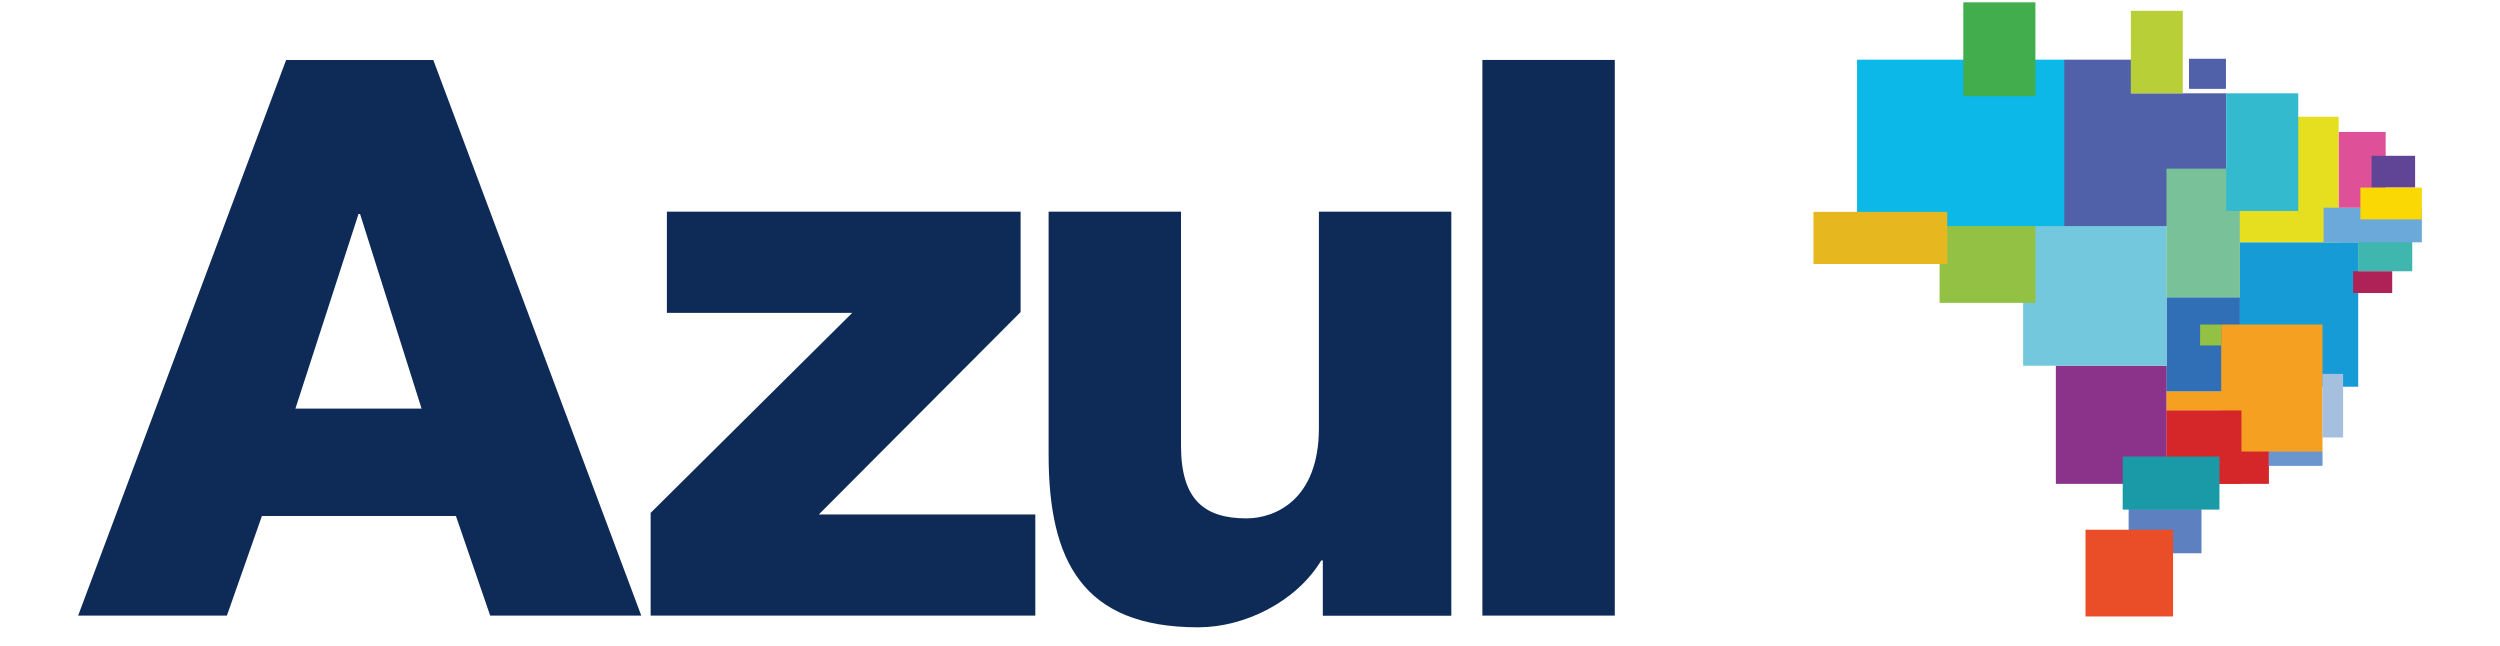 <svg width="120" height="31" viewBox="0 0 120 31" fill="none" xmlns="http://www.w3.org/2000/svg">
<path fill-rule="evenodd" clip-rule="evenodd" d="M77.51 29.55H71.154V2.877H77.51V29.55ZM31.23 29.55H31.227L31.23 29.551V29.55ZM31.23 29.55H49.695V24.694H39.304L48.989 14.979V10.161H32.011V15.017H40.908L31.23 24.619V29.55ZM10.891 29.55H3.75L13.734 2.879H20.798L30.782 29.55H23.529L21.884 24.768H12.572L10.891 29.55ZM17.283 10.273H17.208L14.18 19.613H20.236L17.283 10.273ZM63.307 10.16H69.663V29.554H63.495V26.901H63.42C62.224 28.88 59.754 30.111 57.514 30.111C51.941 30.111 50.333 26.898 50.333 21.817V10.16H56.689V21.406C56.689 23.985 57.812 24.882 59.829 24.882C61.214 24.882 63.307 23.985 63.307 20.548V10.16Z" fill="#0E2B58"/>
<path fill-rule="evenodd" clip-rule="evenodd" d="M105.085 2.886H106.823V4.255H105.083L105.085 2.886Z" fill="#5061AA"/>
<path fill-rule="evenodd" clip-rule="evenodd" d="M98.681 17.554H104.001V23.225H98.681V17.554Z" fill="#8B328A"/>
<path fill-rule="evenodd" clip-rule="evenodd" d="M102.175 24.438H105.672V26.557H102.175V24.438Z" fill="#5D80C0"/>
<path fill-rule="evenodd" clip-rule="evenodd" d="M100.104 25.428H104.307V29.589H100.105L100.104 25.428Z" fill="#E94E29"/>
<path fill-rule="evenodd" clip-rule="evenodd" d="M105.31 21.651H108.908V23.226H105.312L105.31 21.651Z" fill="#D5262A"/>
<path fill-rule="evenodd" clip-rule="evenodd" d="M103.992 18.783H107.681V19.716H103.992V18.783Z" fill="#F6A022"/>
<path fill-rule="evenodd" clip-rule="evenodd" d="M108.903 21.651H111.481V22.361H108.903V21.651Z" fill="#6A95CD"/>
<path fill-rule="evenodd" clip-rule="evenodd" d="M103.992 14.267H107.517V18.785H103.992V14.267Z" fill="#306FB6"/>
<path fill-rule="evenodd" clip-rule="evenodd" d="M97.11 10.802H104.001V17.555H97.11V10.802Z" fill="#73C8DD"/>
<path fill-rule="evenodd" clip-rule="evenodd" d="M93.1 10.803H97.701V14.538H93.1V10.803Z" fill="#92C143"/>
<path fill-rule="evenodd" clip-rule="evenodd" d="M99.07 4.479H106.866V10.851H99.07V4.479Z" fill="#5061AA"/>
<path fill-rule="evenodd" clip-rule="evenodd" d="M107.513 11.629H113.194V18.563H107.513V11.629Z" fill="#169BD6"/>
<path fill-rule="evenodd" clip-rule="evenodd" d="M106.618 15.576H111.48V21.669H106.617L106.618 15.576Z" fill="#F6A022"/>
<path fill-rule="evenodd" clip-rule="evenodd" d="M103.992 19.702H107.59V23.221H103.992V19.702Z" fill="#D5262A"/>
<path fill-rule="evenodd" clip-rule="evenodd" d="M101.891 21.912H106.534V24.462H101.889L101.891 21.912Z" fill="#199AA6"/>
<path fill-rule="evenodd" clip-rule="evenodd" d="M111.475 17.946H112.469V20.999H111.475V17.946Z" fill="#A5BFDF"/>
<path fill-rule="evenodd" clip-rule="evenodd" d="M113.188 11.414H115.788V13.021H113.189L113.188 11.414Z" fill="#3FB7AF"/>
<path fill-rule="evenodd" clip-rule="evenodd" d="M112.951 13.02H114.826V14.065H112.951V13.02Z" fill="#AE2258"/>
<path fill-rule="evenodd" clip-rule="evenodd" d="M103.992 8.094H107.517V14.275H103.992V8.094Z" fill="#79C199"/>
<path fill-rule="evenodd" clip-rule="evenodd" d="M107.513 5.604H112.255V11.627H107.515L107.513 5.604Z" fill="#E5DF1F"/>
<path fill-rule="evenodd" clip-rule="evenodd" d="M106.86 4.479H110.316V10.127H106.86V4.479Z" fill="#33BACF"/>
<path fill-rule="evenodd" clip-rule="evenodd" d="M111.533 9.97H116.249V11.63H111.533V9.97Z" fill="#6CA9DB"/>
<path fill-rule="evenodd" clip-rule="evenodd" d="M112.261 6.333H114.512V9.972H112.261V6.333Z" fill="#DE5097"/>
<path fill-rule="evenodd" clip-rule="evenodd" d="M113.836 7.478H115.925V9.004H113.836V7.478Z" fill="#604596"/>
<path fill-rule="evenodd" clip-rule="evenodd" d="M113.299 9.004H116.248V10.53H113.299V9.004Z" fill="#FAD803"/>
<path d="M105.072 2.82H106.844V4.254H105.072V2.82ZM99.07 2.864H102.286V6.429H99.07V2.864Z" fill="#5061AA"/>
<path fill-rule="evenodd" clip-rule="evenodd" d="M89.138 2.864H99.085V10.851H89.138V2.864Z" fill="#0BB8E7"/>
<path fill-rule="evenodd" clip-rule="evenodd" d="M94.239 0.111H97.7V4.615H94.239V0.111Z" fill="#41AD4C"/>
<path fill-rule="evenodd" clip-rule="evenodd" d="M87.046 10.17H93.468V12.673H87.046V10.17Z" fill="#E7B720"/>
<path fill-rule="evenodd" clip-rule="evenodd" d="M102.281 0.52H104.774V4.48H102.281V0.52Z" fill="#B9CF37"/>
<path fill-rule="evenodd" clip-rule="evenodd" d="M105.607 15.576H106.617V16.582H105.604L105.607 15.576Z" fill="#92C143"/>
</svg>
